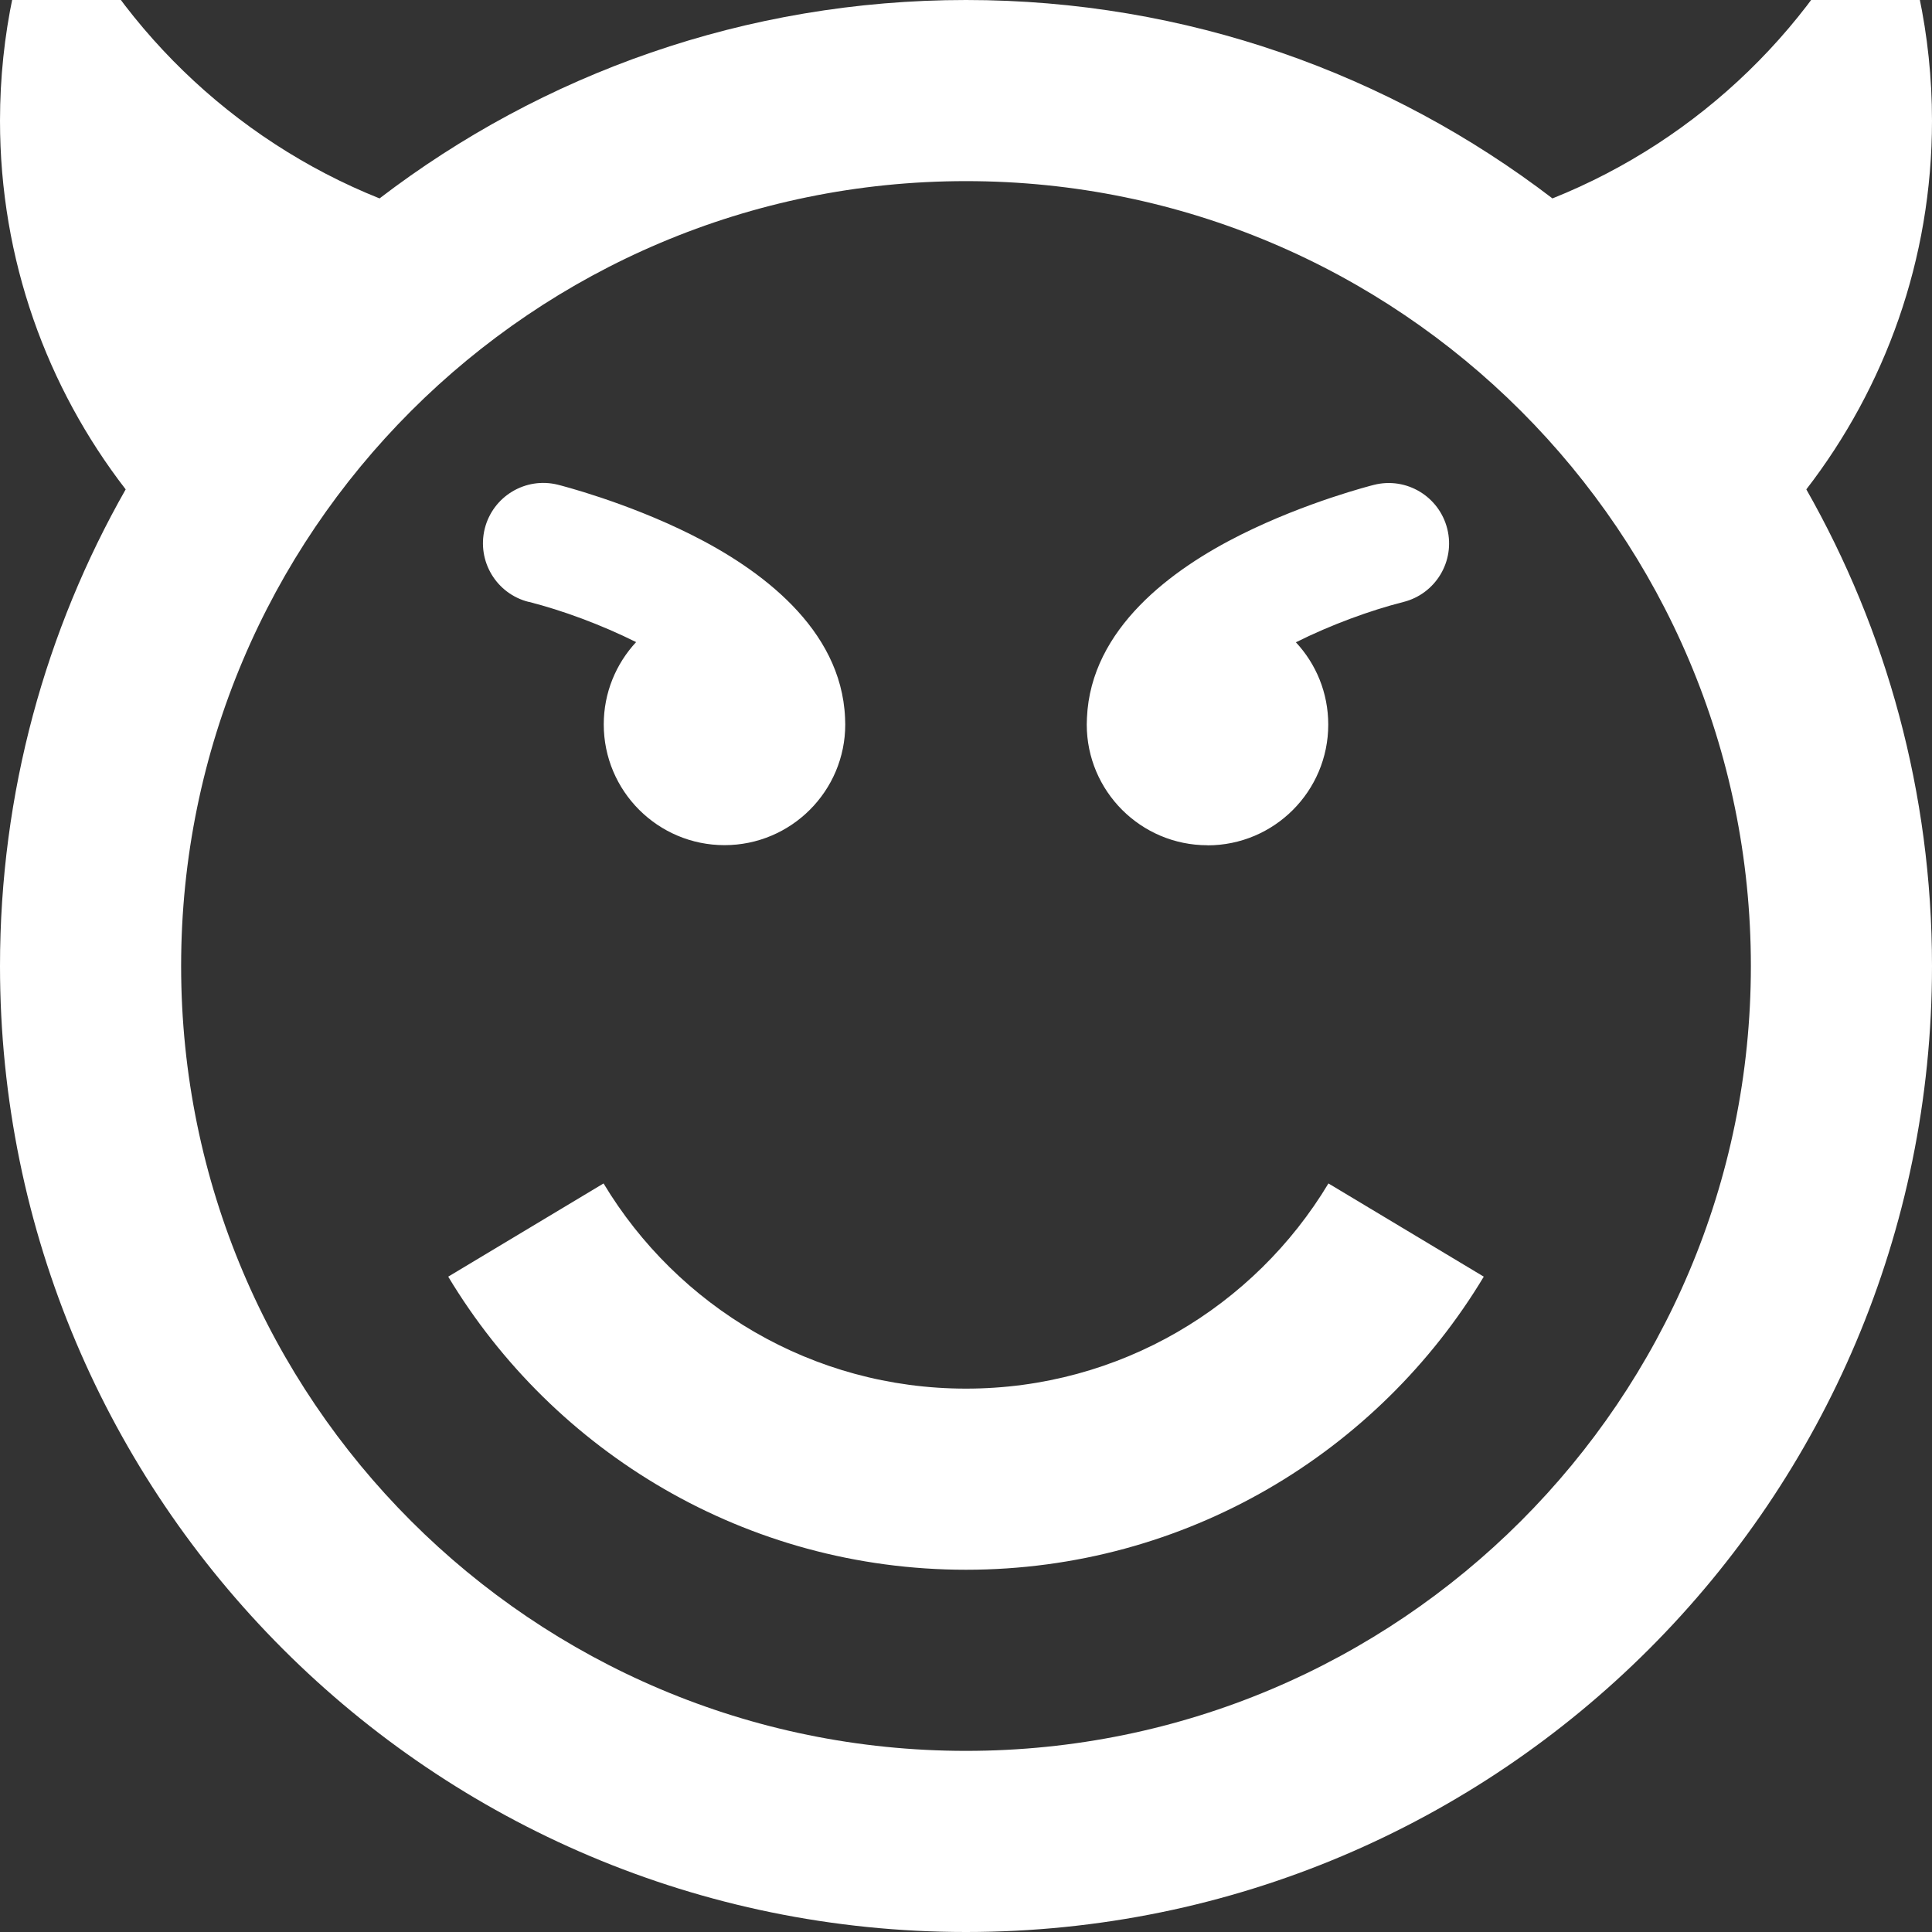 <?xml version="1.0" encoding="utf-8"?>
<!-- Generated by IcoMoon.io -->
<!DOCTYPE svg PUBLIC "-//W3C//DTD SVG 1.1//EN" "http://www.w3.org/Graphics/SVG/1.1/DTD/svg11.dtd">
<svg version="1.1" xmlns="http://www.w3.org/2000/svg" xmlns:xlink="http://www.w3.org/1999/xlink" width="20" height="20" viewBox="0 0 20 20">
	<rect x="0" y="0" width="20" height="20" fill="#333333" stroke="none"/>
	<path d="M12.5 8.75c-0.69 0-1.25-0.56-1.25-1.25 0-0.023 0.001-0.046 0.002-0.068 0.040-0.927 0.883-1.542 1.594-1.897 0.679-0.339 1.35-0.509 1.378-0.516 0.335-0.084 0.674 0.12 0.758 0.455 0.084 0.335-0.12 0.674-0.455 0.758-0.344 0.087-0.752 0.237-1.112 0.417 0.208 0.223 0.335 0.522 0.335 0.852 0 0.69-0.56 1.25-1.25 1.25zM5.473 6.231c-0.335-0.084-0.538-0.423-0.455-0.758 0.084-0.335 0.423-0.539 0.758-0.455 0.028 0.007 0.699 0.177 1.378 0.516 0.711 0.355 1.554 0.97 1.594 1.897 0.001 0.023 0.002 0.045 0.002 0.068 0 0.69-0.56 1.25-1.25 1.25-0.69 0-1.25-0.56-1.25-1.25 0-0.329 0.127-0.628 0.335-0.852-0.36-0.18-0.768-0.33-1.112-0.417zM10 14.375c1.593 0 2.987-0.851 3.752-2.124l1.608 0.965c-1.093 1.818-3.084 3.034-5.36 3.034s-4.267-1.216-5.36-3.034l1.608-0.965c0.765 1.272 2.159 2.124 3.752 2.124zM20 1.25c0-0.889-0.186-1.734-0.521-2.5-0.656 1.501-1.884 2.694-3.408 3.304-1.683-1.288-3.788-2.054-6.071-2.054s-4.388 0.766-6.071 2.054c-1.524-0.61-2.752-1.804-3.408-3.304-0.335 0.766-0.521 1.611-0.521 2.5 0 1.437 0.485 2.76 1.301 3.816-0.828 1.456-1.301 3.14-1.301 4.934 0 5.523 4.477 10 10 10s10-4.477 10-10c0-1.794-0.473-3.478-1.301-4.934 0.815-1.056 1.301-2.379 1.301-3.816zM10 18.125c-4.487 0-8.125-3.638-8.125-8.125s3.638-8.125 8.125-8.125 8.125 3.638 8.125 8.125-3.638 8.125-8.125 8.125z" fill="#ffffff" />
</svg>
